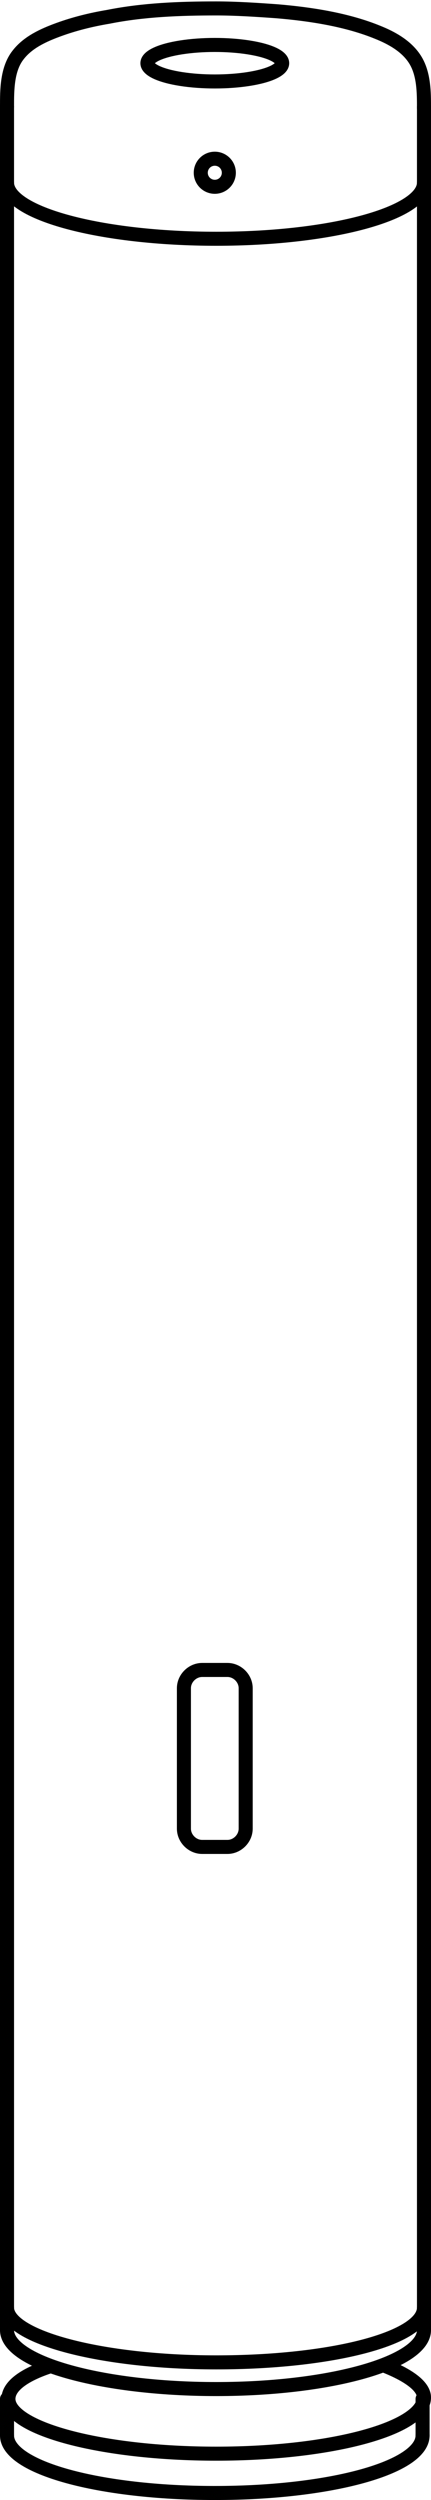 <svg id="circulator" xmlns="http://www.w3.org/2000/svg" version="1.1" x="0" y="0" width="30.7" height="178" viewBox="0 0 30.7 178" enable-background="new 0 0 30.65 178" xml:space="preserve"><line fill="none" stroke="currentColor" stroke-linecap="round" stroke-linejoin="round" stroke-miterlimit="10" x1="30.2" y1="165.9" x2="30.2" y2="7.6"/><line fill="none" stroke="currentColor" stroke-linecap="round" stroke-linejoin="round" stroke-miterlimit="10" x1="30.1" y1="170.8" x2="30.1" y2="173.4"/><path fill="none" stroke="currentColor" stroke-linecap="round" stroke-linejoin="round" stroke-miterlimit="10" d="M0.5 7.6c0-1.2 0-2.7 0.8-3.7C2 3 3.1 2.5 4.2 2.1 5.3 1.7 6.5 1.4 7.7 1.2c2.5-0.5 5.1-0.6 7.7-0.6 1.4 0 2.9 0.1 4.3 0.2 2.4 0.2 5 0.6 7.2 1.5 1 0.4 2.1 1 2.7 2 0.6 1 0.6 2.3 0.6 3.4"/><ellipse fill="none" stroke="currentColor" stroke-linecap="round" stroke-linejoin="round" stroke-miterlimit="10" cx="15.3" cy="4.5" rx="4.8" ry="1.3"/><path fill="none" stroke="currentColor" stroke-linecap="round" stroke-linejoin="round" stroke-miterlimit="10" d="M30.2 13c0 2.2-6.6 4-14.8 4S0.5 15.2 0.5 13"/><circle fill="none" stroke="currentColor" stroke-linecap="round" stroke-linejoin="round" stroke-miterlimit="10" cx="15.3" cy="12.3" r="1"/><line fill="none" stroke="currentColor" stroke-linecap="round" stroke-linejoin="round" stroke-miterlimit="10" x1="0.5" y1="165.9" x2="0.5" y2="7.6"/><path fill="none" stroke="currentColor" stroke-linecap="round" stroke-linejoin="round" stroke-miterlimit="10" d="M30.2 164.3c0 2.2-6.6 3.9-14.8 3.9S0.5 166.4 0.5 164.3M30.2 165.9c0 2.3-6.6 4.2-14.8 4.2S0.5 168.2 0.5 165.9"/><line fill="none" stroke="currentColor" stroke-linecap="round" stroke-linejoin="round" stroke-miterlimit="10" x1="0.5" y1="170.8" x2="0.5" y2="173.4"/><path fill="none" stroke="currentColor" stroke-linecap="round" stroke-linejoin="round" stroke-miterlimit="10" d="M30.1 173.4c0 2.3-6.6 4.1-14.8 4.1s-14.8-1.8-14.8-4.1M27.3 168.4c1.8 0.7 2.9 1.5 2.9 2.3 0 2.2-6.6 4-14.8 4s-14.8-1.8-14.8-3.9c0-0.9 1.1-1.7 2.9-2.3M16.2 131.5h-1.8c-0.7 0-1.3-0.6-1.3-1.3v-10c0-0.7 0.6-1.3 1.3-1.3h1.8c0.7 0 1.3 0.6 1.3 1.3v10C17.5 130.9 16.9 131.5 16.2 131.5z"/></svg>